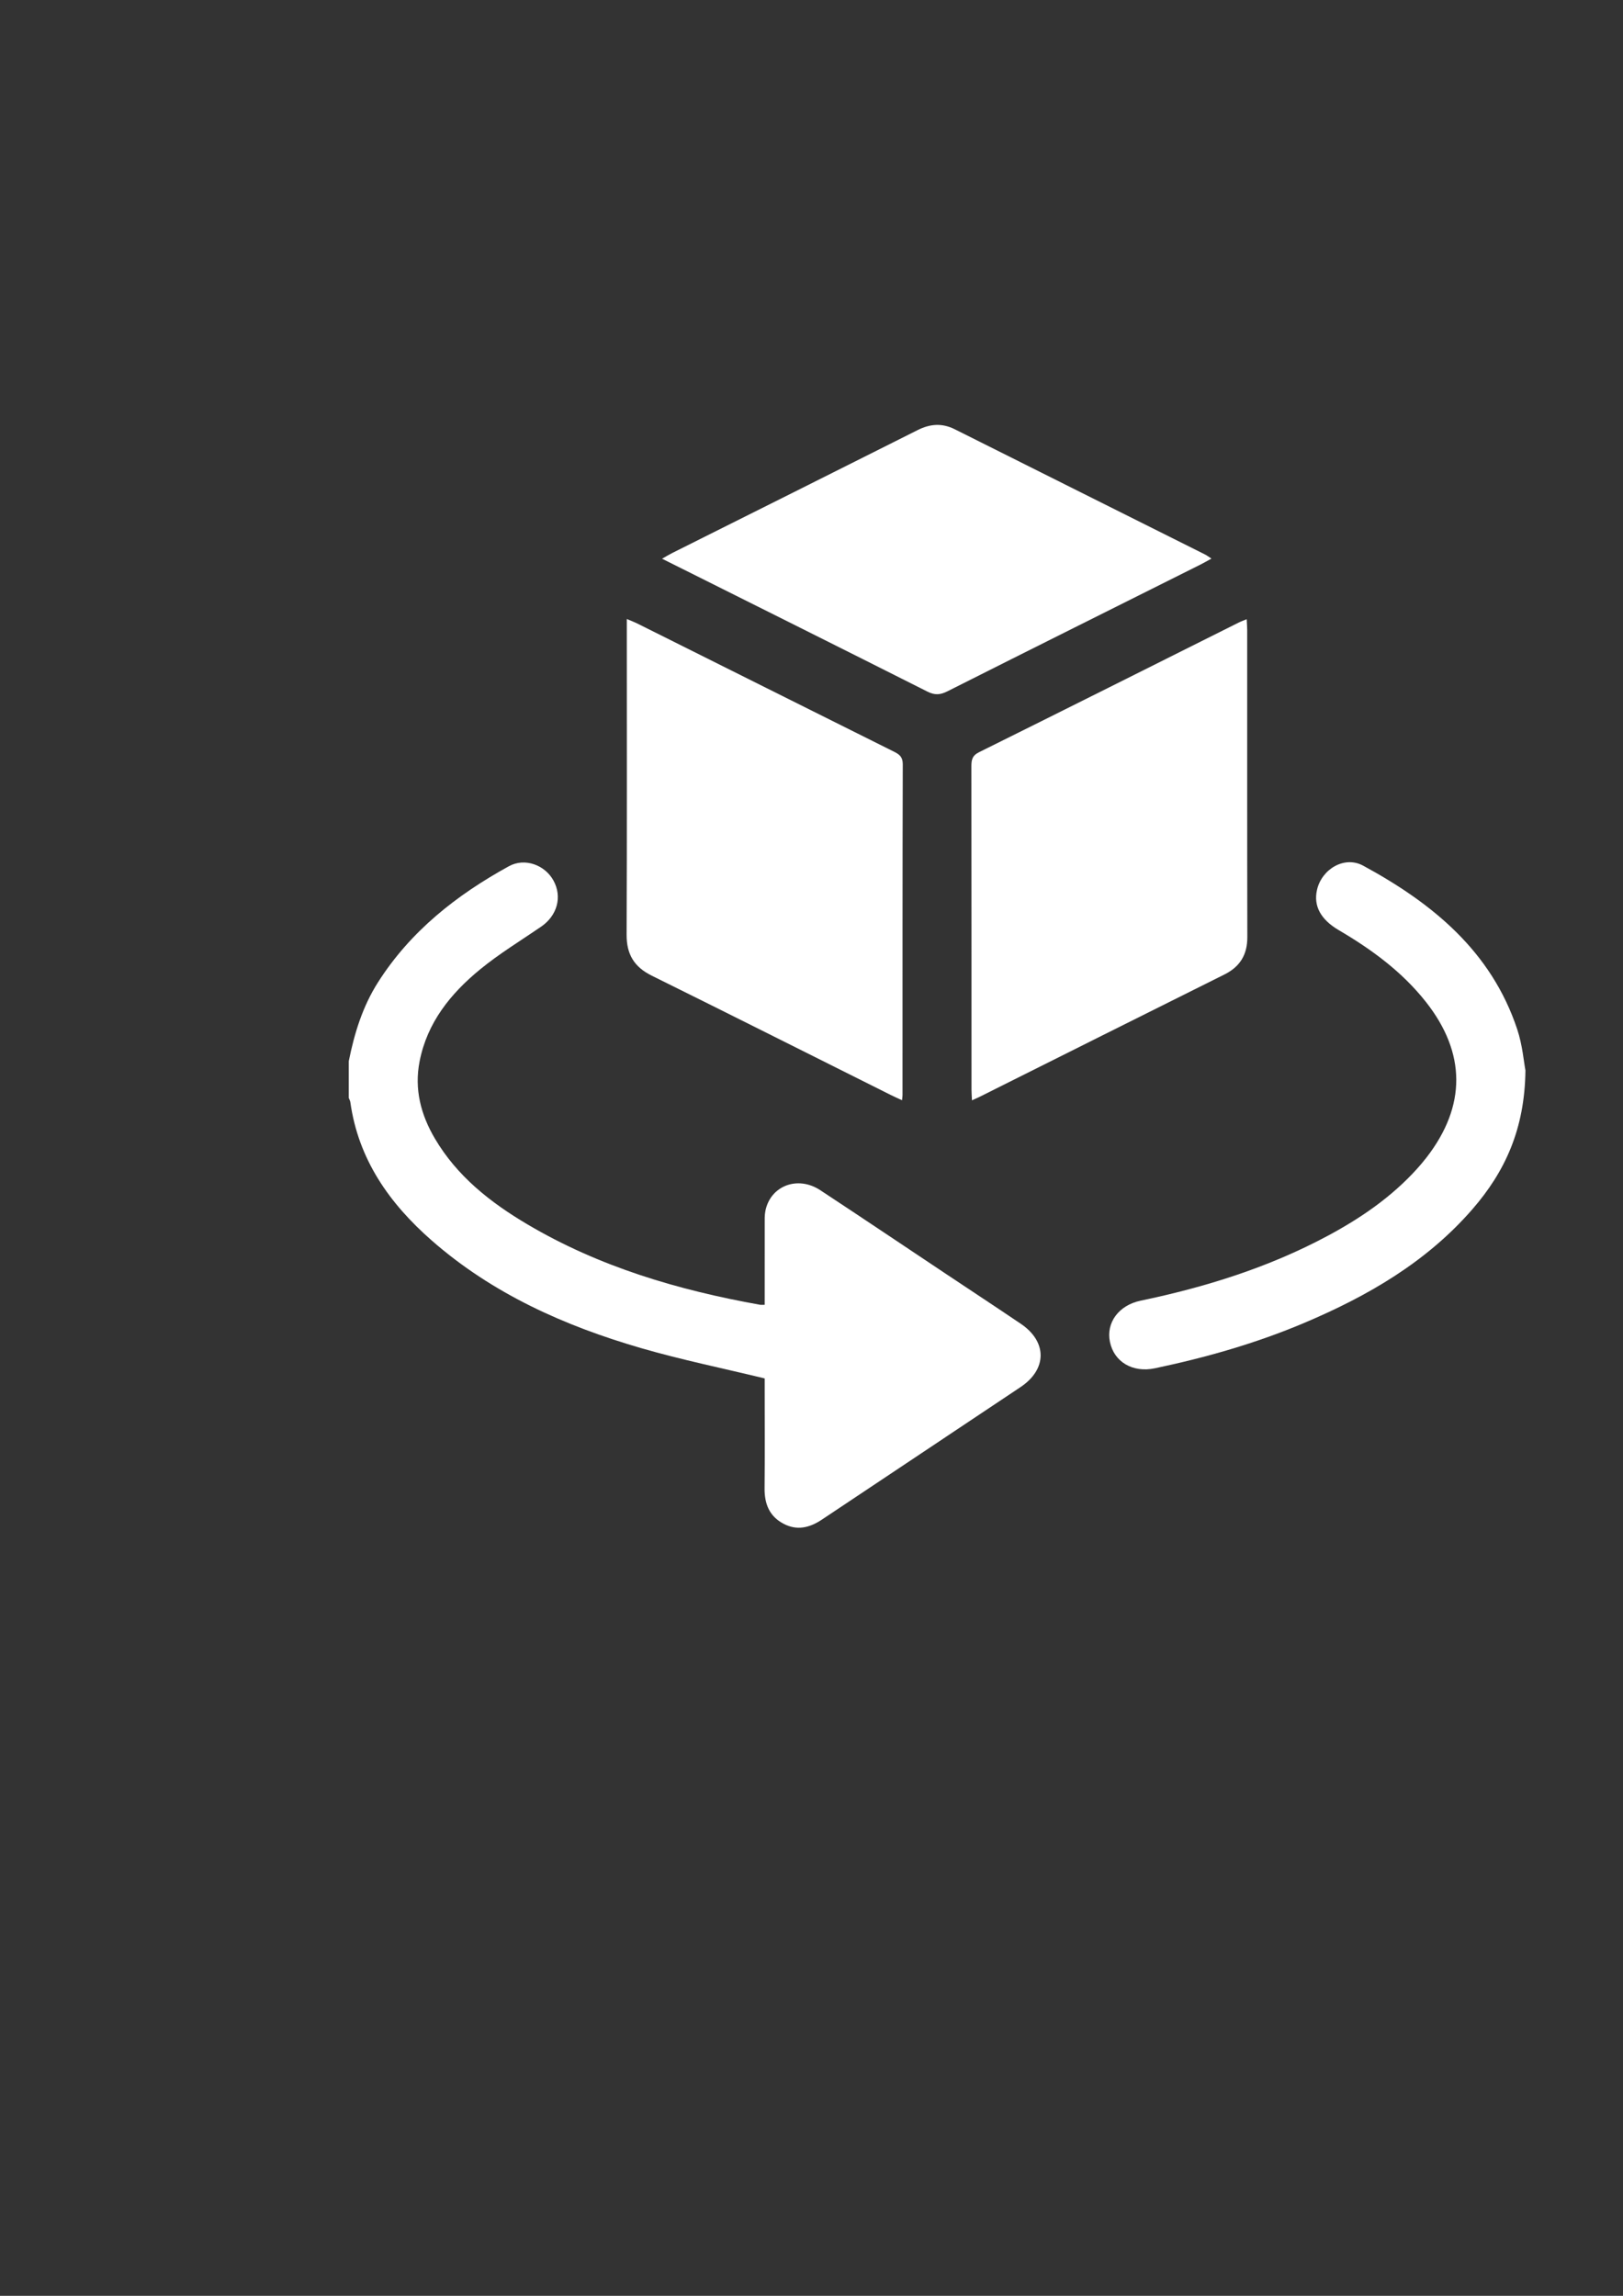 <?xml version="1.0" encoding="UTF-8" standalone="no"?>
<!-- Created with Inkscape (http://www.inkscape.org/) -->

<svg
   xmlns:dc="http://purl.org/dc/elements/1.1/"
   xmlns:cc="http://creativecommons.org/ns#"
   xmlns:rdf="http://www.w3.org/1999/02/22-rdf-syntax-ns#"
   xmlns:svg="http://www.w3.org/2000/svg"
   xmlns="http://www.w3.org/2000/svg"
   xmlns:sodipodi="http://sodipodi.sourceforge.net/DTD/sodipodi-0.dtd"
   xmlns:inkscape="http://www.inkscape.org/namespaces/inkscape"
   width="210mm"
   height="297mm"
   viewBox="0 0 210 297"
   version="1.1"
   id="svg8"
   inkscape:version="0.92.5 (2060ec1f9f, 2020-04-08)"
   sodipodi:docname="rotate.svg">
  <rect x="0" y="0" width="210" height="297" fill="#333333" stroke="none"/>
  <defs
     id="defs2" />
  <sodipodi:namedview
     id="base"
     pagecolor="#ffffff"
     bordercolor="#666666"
     borderopacity="1.0"
     inkscape:pageopacity="0.0"
     inkscape:pageshadow="2"
     inkscape:zoom="0.35"
     inkscape:cx="-85.714286"
     inkscape:cy="560"
     inkscape:document-units="mm"
     inkscape:current-layer="layer1"
     showgrid="false"
     inkscape:window-width="1920"
     inkscape:window-height="1015"
     inkscape:window-x="0"
     inkscape:window-y="0"
     inkscape:window-maximized="1" />
  <g
     inkscape:label="Layer 1"
     inkscape:groupmode="layer"
     id="layer1">
    <g
       inkscape:label="Layer 1"
       id="layer1-7"
       transform="matrix(0.353,0,0,0.353,24.853,1.213)"
       style="fill:#ffffff;fill-opacity:1">
	<g
   inkscape:label="Layer 1"
   transform="matrix(1.123,0,0,1.123,-22.662,-21.316)"
   id="layer1-3"
   style="fill:#ffffff;fill-opacity:1">
		<g
   id="g1421"
   style="fill:#ffffff;fill-opacity:1">
			<path
   id="path1411"
   d="m 71.326,362.222 c 1.82,-9.09 4.509,-17.836 9.55,-25.755 10.632,-16.702 25.642,-28.479 42.703,-37.861 5.194,-2.857 11.752,-0.434 14.553,4.657 2.927,5.32 1.253,11.446 -4.036,15.073 -6.684,4.583 -13.664,8.813 -19.909,13.936 -9.613,7.885 -17.277,17.33 -19.752,30.048 -1.762,9.061 0.417,17.37 4.982,25.129 7.248,12.32 18.122,20.864 30.163,27.991 23.516,13.917 49.271,21.492 75.97,26.273 0.361,0.065 0.743,0.008 1.525,0.008 0,-8.768 -0.01,-17.481 0.009,-26.193 0.003,-1.496 -0.068,-3.031 0.227,-4.479 1.67,-8.187 10.535,-11.579 17.906,-6.728 13.767,9.061 27.443,18.263 41.158,27.403 8.104,5.4 16.239,10.754 24.311,16.204 8.623,5.822 8.615,14.818 -0.07,20.631 -21.585,14.445 -43.228,28.802 -64.82,43.236 -4.037,2.698 -8.186,3.73 -12.66,1.33 -4.582,-2.457 -6.145,-6.511 -6.094,-11.554 0.109,-10.745 0.034,-21.491 0.034,-32.236 0,-1.356 0,-2.713 0,-3.586 -13.715,-3.325 -27.163,-6.069 -40.302,-9.88 C 141.757,448.613 118.24,438.125 98.395,420.739 84.602,408.655 74.457,394.316 71.837,375.6 c -0.066,-0.474 -0.336,-0.92 -0.511,-1.378 0,-4 0,-8.001 0,-12 z"
   inkscape:connector-curvature="0"
   style="clip-rule:evenodd;fill-rule:evenodd;fill:#ffffff;fill-opacity:1" />

			<path
   id="path1413"
   d="m 162.076,217.925 c 1.483,0.635 2.502,1.01 3.469,1.493 27.913,13.935 55.816,27.889 83.738,41.805 1.781,0.888 2.871,1.73 2.865,4.117 -0.105,35.989 -0.074,71.979 -0.081,107.968 0,0.371 -0.07,0.742 -0.162,1.661 -1.33,-0.618 -2.507,-1.131 -3.654,-1.705 -26.01,-12.998 -51.985,-26.064 -78.047,-38.955 -5.72,-2.828 -8.221,-6.958 -8.193,-13.355 0.14,-32.99 0.065,-65.98 0.065,-98.971 0,-1.199 0,-2.399 0,-4.058 z"
   inkscape:connector-curvature="0"
   style="clip-rule:evenodd;fill-rule:evenodd;fill:#ffffff;fill-opacity:1" />

			<path
   id="path1415"
   d="m 364.406,217.996 c 0.069,1.469 0.163,2.545 0.163,3.62 0.008,33.368 -0.03,66.735 0.042,100.102 0.012,5.768 -2.372,9.676 -7.523,12.239 -26.586,13.229 -53.132,26.54 -79.693,39.818 -0.758,0.378 -1.539,0.71 -2.661,1.224 -0.064,-1.426 -0.152,-2.488 -0.152,-3.55 -0.007,-35.117 0.007,-70.233 -0.037,-105.35 -0.003,-2.124 0.208,-3.569 2.496,-4.703 28.283,-14.021 56.497,-28.183 84.733,-42.299 0.746,-0.373 1.541,-0.649 2.632,-1.101 z"
   inkscape:connector-curvature="0"
   style="clip-rule:evenodd;fill-rule:evenodd;fill:#ffffff;fill-opacity:1" />

			<path
   id="path1417"
   d="m 352.902,198.206 c -1.39,0.762 -2.431,1.379 -3.512,1.919 -27.563,13.786 -55.144,27.536 -82.667,41.397 -2.34,1.178 -4.123,1.31 -6.536,0.094 -28.627,-14.428 -57.318,-28.728 -86.604,-43.367 1.404,-0.789 2.38,-1.392 3.402,-1.904 26.666,-13.348 53.352,-26.655 79.99,-40.058 4.106,-2.065 8.001,-2.359 12.155,-0.277 27.209,13.64 54.442,27.233 81.661,40.854 0.635,0.318 1.207,0.763 2.111,1.342 z"
   inkscape:connector-curvature="0"
   style="clip-rule:evenodd;fill-rule:evenodd;fill:#ffffff;fill-opacity:1" />

			<path
   id="path1419"
   d="m 455.385,365.24 c -0.218,19.202 -6.719,33.081 -17.265,45.243 -15.012,17.31 -34.277,28.426 -55.065,37.205 -15.683,6.624 -31.988,11.26 -48.628,14.757 -7.243,1.521 -13.327,-2.073 -14.67,-8.643 -1.28,-6.259 2.878,-11.936 10.027,-13.426 21.232,-4.424 41.768,-10.842 60.967,-21.111 10.859,-5.808 20.919,-12.704 29.24,-21.906 1.088,-1.203 2.134,-2.451 3.127,-3.734 12.984,-16.768 12.931,-34.066 -0.22,-50.742 -7.783,-9.868 -17.737,-17.137 -28.472,-23.44 -5.872,-3.448 -8.259,-7.887 -7.079,-13.104 1.541,-6.809 8.957,-11.235 15.057,-7.927 22.57,12.243 41.831,27.903 50.304,53.423 1.709,5.148 2.16,10.712 2.677,13.405 z"
   inkscape:connector-curvature="0"
   style="clip-rule:evenodd;fill-rule:evenodd;fill:#ffffff;fill-opacity:1" />

		</g>

	</g>

	<g
   transform="matrix(0.265,0,0,0.265,383.578,17.608)"
   id="g265"
   style="fill:#ffffff;fill-opacity:1">
		
			
		
		
		
			
		
	</g>

</g>
  </g>
  <style
     id="style238"
     type="text/css">
	.st0{fill:#FFFFFF;stroke:#000000;stroke-width:8;stroke-miterlimit:10;}
	.st1{fill:#FFFFFF;}
</style>
  <style
     id="style470"
     type="text/css">
	.st0{fill:#FFFFFF;stroke:#000000;stroke-width:8;stroke-miterlimit:10;}
	.st1{fill:#FFFFFF;}
</style>
</svg>
